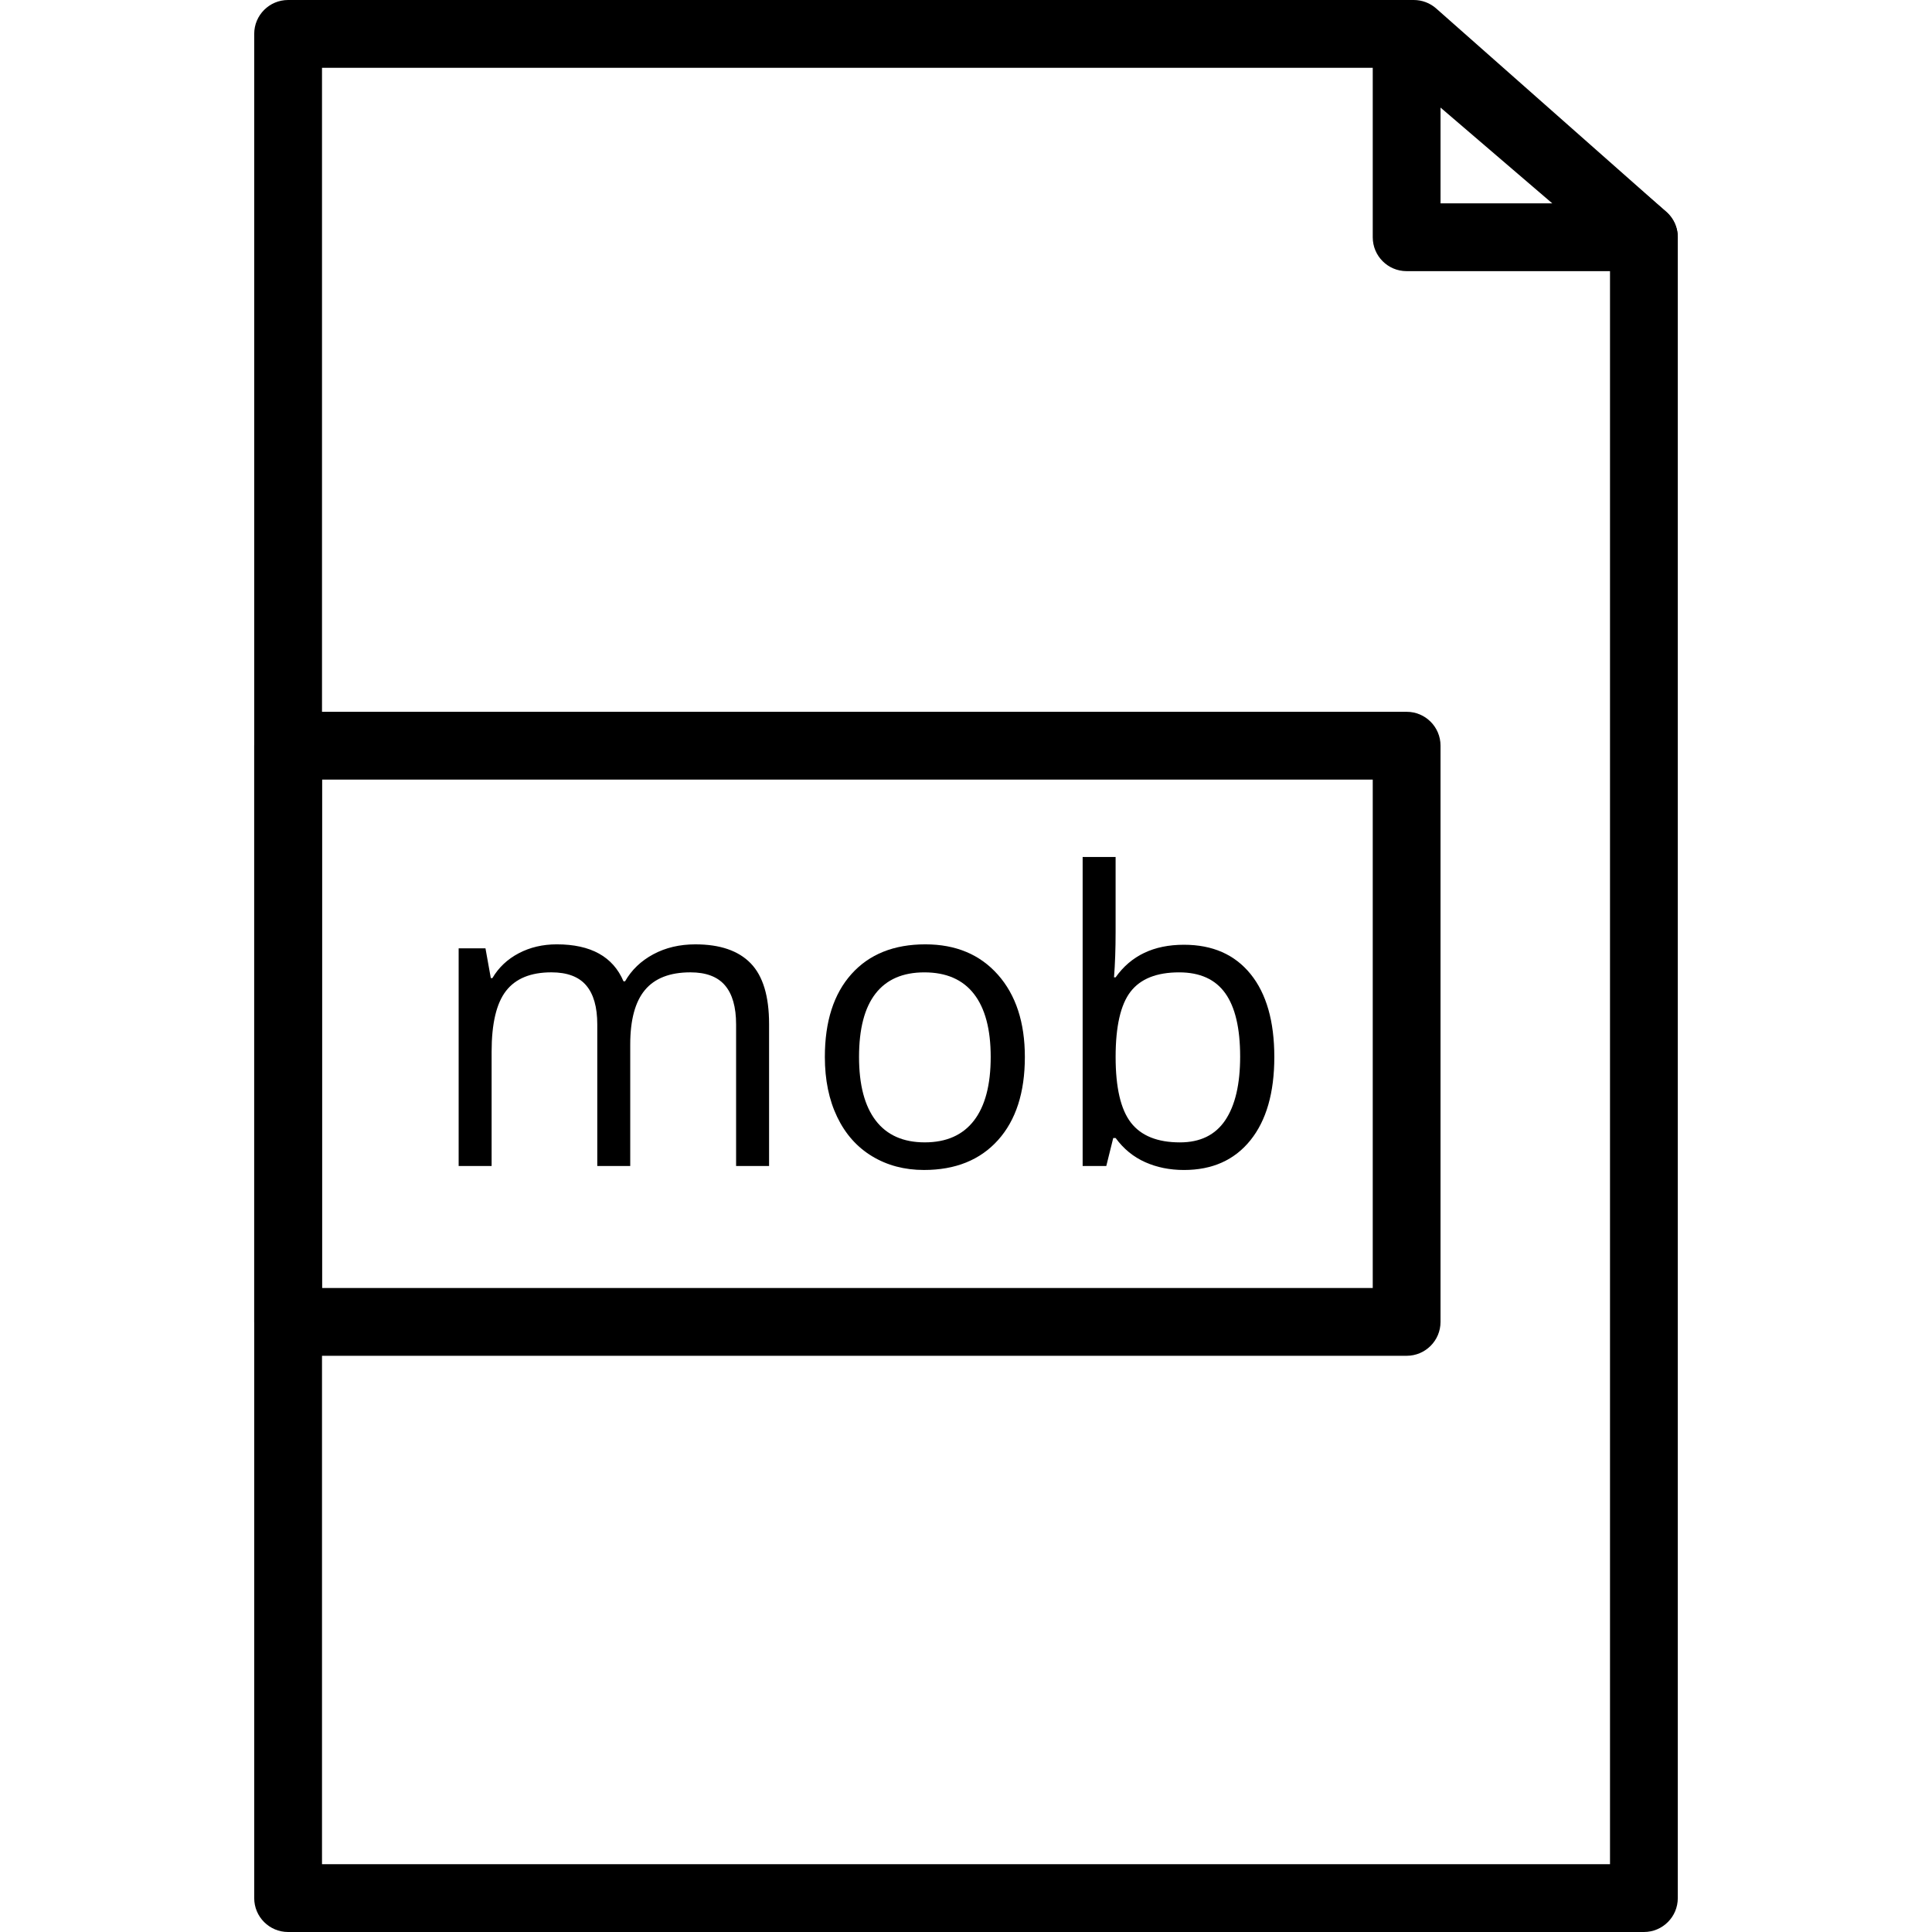 <?xml version="1.0" encoding="iso-8859-1"?>
<!-- Generator: Adobe Illustrator 19.0.0, SVG Export Plug-In . SVG Version: 6.00 Build 0)  -->
<svg version="1.1" id="Capa_1" xmlns="http://www.w3.org/2000/svg" xmlns:xlink="http://www.w3.org/1999/xlink" x="0px" y="0px"
	 viewBox="0 0 194.559 194.559" style="enable-background:new 0 0 194.559 194.559;" xml:space="preserve">
<g>
	<g>
		<path d="M167.806,21.337l-23.173-20.48C144.01,0.304,143.206,0,142.374,0H29.013C27.127,0,25.6,1.527,25.6,3.413v187.733
			c0,1.886,1.527,3.413,3.413,3.413h136.533c1.886,0,3.413-1.527,3.413-3.413V23.893C168.96,22.914,168.54,21.984,167.806,21.337z
			 M162.133,187.733H32.427V6.827H141.08l21.053,18.606V187.733z"/>
	</g>
</g>
<g>
	<g>
		<path d="M167.767,21.304l-23.893-20.48c-1.01-0.867-2.43-1.067-3.647-0.51c-1.21,0.556-1.987,1.766-1.987,3.099v20.48
			c0,1.886,1.527,3.413,3.413,3.413h23.893c1.43,0,2.707-0.889,3.2-2.229C169.243,23.738,168.854,22.231,167.767,21.304z
			 M145.067,20.48v-9.646l11.254,9.646H145.067z"/>
	</g>
</g>
<g>
	<g>
		<path d="M141.653,71.68H29.013c-1.886,0-3.413,1.527-3.413,3.413v58.027c0,1.886,1.527,3.413,3.413,3.413h112.64
			c1.886,0,3.413-1.527,3.413-3.413V75.093C145.067,73.207,143.539,71.68,141.653,71.68z M138.24,129.707H32.427v-51.2H138.24
			V129.707z"/>
	</g>
</g>
<g>
	<g>
		<path d="M75.598,97.01c-1.234-1.273-3.091-1.91-5.571-1.91c-1.586,0-3,0.333-4.239,1c-1.239,0.667-2.186,1.573-2.84,2.72h-0.16
			c-1.055-2.48-3.294-3.721-6.721-3.721c-1.413,0-2.69,0.299-3.83,0.899c-1.14,0.601-2.024,1.434-2.65,2.5h-0.16l-0.539-3h-2.7
			v21.92h3.319v-11.5c0-2.84,0.483-4.883,1.451-6.13c0.968-1.248,2.49-1.87,4.57-1.87c1.587,0,2.755,0.437,3.5,1.311
			c0.746,0.874,1.12,2.185,1.12,3.93v14.259h3.319v-12.24c0-2.466,0.492-4.294,1.48-5.48c0.988-1.186,2.514-1.78,4.581-1.78
			c1.573,0,2.734,0.437,3.48,1.311c0.746,0.874,1.12,2.185,1.12,3.93v14.259h3.321v-14.3C77.449,100.32,76.832,98.284,75.598,97.01z
			"/>
	</g>
</g>
<g>
	<g>
		<path d="M100.495,98.159c-1.806-2.039-4.243-3.06-7.31-3.06c-3.173,0-5.652,0.997-7.439,2.99c-1.787,1.993-2.68,4.777-2.68,8.351
			c0,2.306,0.415,4.32,1.241,6.04c0.826,1.72,1.998,3.04,3.519,3.959c1.521,0.92,3.261,1.381,5.221,1.381
			c3.173,0,5.659-1.005,7.46-3.011c1.801-2.005,2.7-4.796,2.7-8.37C103.207,102.96,102.301,100.198,100.495,98.159z M98.077,112.85
			c-1.126,1.459-2.775,2.19-4.949,2.19s-3.821-0.734-4.941-2.2c-1.12-1.466-1.679-3.599-1.679-6.4c0-2.826,0.551-4.953,1.659-6.379
			c1.108-1.427,2.748-2.14,4.92-2.14c2.2,0,3.864,0.722,4.99,2.169c1.126,1.447,1.69,3.564,1.69,6.35
			C99.767,109.254,99.203,111.391,98.077,112.85z"/>
	</g>
</g>
<g>
	<g>
		<path d="M125.937,98.091c-1.594-1.968-3.83-2.951-6.711-2.951c-3.04,0-5.333,1.094-6.881,3.282h-0.16
			c0.107-1.347,0.16-2.867,0.16-4.56v-7.56h-3.319v31.119h2.381l0.7-2.819h0.241c0.8,1.094,1.79,1.903,2.97,2.43
			c1.179,0.527,2.483,0.79,3.91,0.79c2.854,0,5.084-0.997,6.69-2.99c1.606-1.993,2.41-4.789,2.41-8.39
			C128.326,102.84,127.531,100.058,125.937,98.091z M123.387,112.811c-1,1.487-2.521,2.231-4.56,2.231
			c-2.268,0-3.915-0.664-4.941-1.99s-1.539-3.529-1.539-6.61s0.5-5.27,1.5-6.571c1-1.301,2.633-1.951,4.9-1.951
			c2.094,0,3.64,0.701,4.64,2.101s1.5,3.526,1.5,6.38C124.887,109.187,124.387,111.324,123.387,112.811z"/>
	</g>
</g>
<g>
</g>
<g>
</g>
<g>
</g>
<g>
</g>
<g>
</g>
<g>
</g>
<g>
</g>
<g>
</g>
<g>
</g>
<g>
</g>
<g>
</g>
<g>
</g>
<g>
</g>
<g>
</g>
<g>
</g>
</svg>
